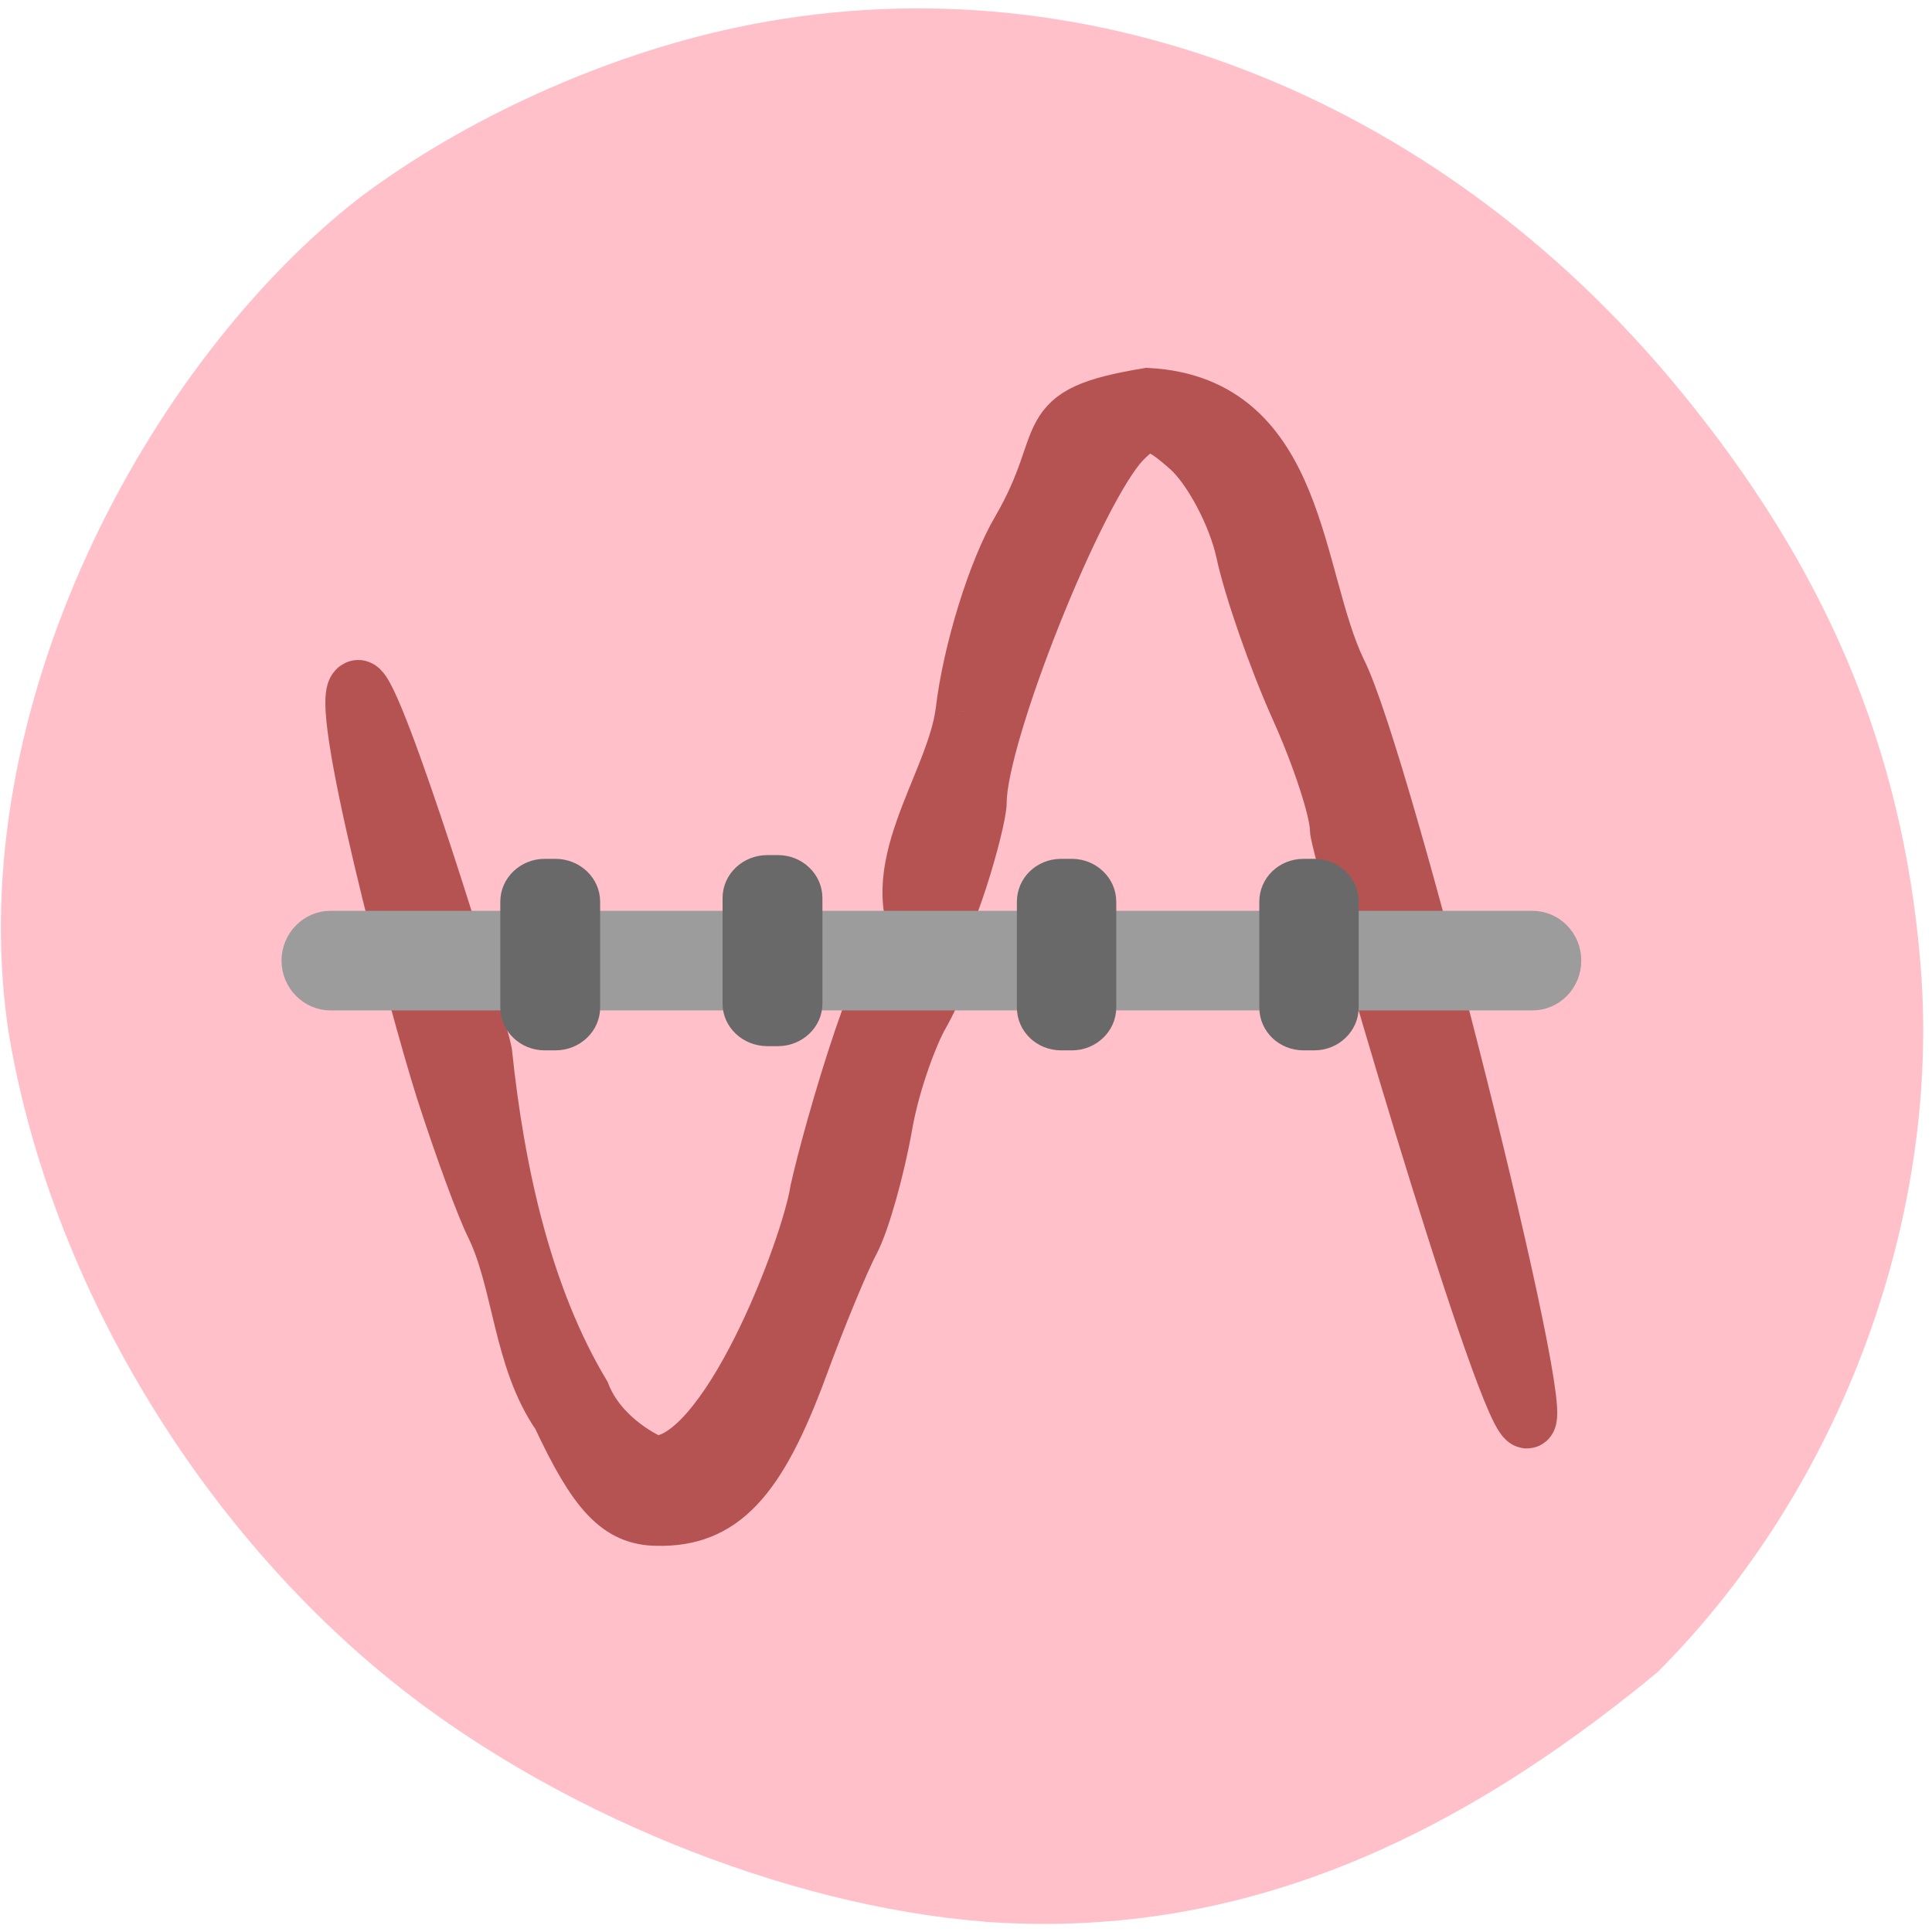 <svg xmlns="http://www.w3.org/2000/svg" viewBox="0 0 16 16"><path d="m 8.152 15.914 c -1.652 -0.129 -3.582 -0.914 -4.93 -2.01 c -1.637 -1.332 -2.832 -3.371 -3.156 -5.387 c -0.383 -2.66 1.164 -5.516 2.906 -6.875 c 0.875 -0.66 2.035 -1.184 3.125 -1.414 c 2.832 -0.602 5.785 0.535 7.809 2.996 c 1.215 1.477 1.844 2.965 1.996 4.727 c 0.184 2.109 -0.652 4.375 -2.176 5.898 c -1.734 1.434 -3.516 2.215 -5.574 2.066" fill="#ffc0ca"/><g transform="scale(0.062)"><g fill="#b45352" stroke="#b45352" stroke-width="7.572"><path d="m 74.81 189 c -5.188 -7.438 -5.188 -17.625 -8.75 -25.12 c -1.375 -2.688 -4.375 -10.938 -6.75 -18.313 c -3.625 -11.375 -14.813 -53.625 -11.438 -53.625 c 2.188 0 15.813 44 16.75 48.688 c 1.688 16.188 5.375 32.688 13.13 45.625 c 2.125 5.438 7.5 8.5 9.563 9.313 c 9.813 0.313 20.813 -28.875 22 -36.5 c 1.688 -7.625 9.375 -34.75 13.438 -35.12 c 3.313 0 4.75 3.625 0.188 11.688 c -1.25 2.188 -3.75 8.5 -4.813 14.5 c -1.063 6.06 -3.063 13.06 -4.375 15.563 c -1.375 2.563 -4.5 10.125 -7 16.938 c -5.563 15.06 -10.438 20.25 -19 20.06 c -5 -0.063 -8.06 -3.25 -12.938 -13.688"/><path d="m 128.75 95.06 c 0.938 -8 4.313 -18.875 7.5 -24.25 c 7.313 -12.625 1.625 -15.313 17.06 -17.875 c 20.313 1.125 19.375 24.19 25.438 36.75 c 6 11.813 28.813 102.75 25.06 99.94 c -3.5 -2.625 -25.06 -76.44 -25.06 -78.875 c 0 -2.438 -2.375 -9.75 -5.313 -16.25 c -2.938 -6.563 -6.188 -15.875 -7.25 -20.813 c -1.063 -4.875 -4.313 -11.06 -7.25 -13.75 c -4.563 -4.063 -5.938 -4.25 -9.06 -1 c -6.188 6.563 -19.19 39.19 -19.19 48.19 c 0 2.563 -4.5 18.375 -6.875 19.25 c -6.5 -9.625 3.688 -21.438 4.938 -31.31"/></g><path d="m 44.13 123 h 160.56 c 2.875 0 5.188 2.375 5.188 5.313 c 0 2.938 -2.313 5.313 -5.188 5.313 h -160.56 c -2.813 0 -5.188 -2.375 -5.188 -5.313 c 0 -2.938 2.375 -5.313 5.188 -5.313" fill="#9c9c9c" stroke="#9c9c9c" stroke-width="2.677"/></g><g fill="#696969" stroke="#696969" stroke-width="1.086" transform="matrix(0 0.062 -0.062 0 0 0)"><path d="m 120.44 -148.56 h 14.13 c 2.875 0 5.188 2.438 5.188 5.375 v 1.438 c 0 3 -2.313 5.375 -5.188 5.375 h -14.12 c -2.875 0 -5.188 -2.375 -5.188 -5.375 v -1.438 c 0 -2.938 2.313 -5.375 5.188 -5.375"/><path d="m 119.94 -109.31 h 14.13 c 2.813 0 5.125 2.438 5.125 5.375 v 1.438 c 0 3 -2.313 5.438 -5.125 5.438 h -14.12 c -2.875 0 -5.188 -2.438 -5.188 -5.438 v -1.438 c 0 -2.938 2.313 -5.375 5.188 -5.375"/><path d="m 120.44 -79.62 h 14.13 c 2.875 0 5.188 2.438 5.188 5.438 v 1.438 c 0 2.938 -2.313 5.375 -5.188 5.375 h -14.12 c -2.875 0 -5.188 -2.438 -5.188 -5.375 v -1.438 c 0 -3 2.313 -5.438 5.188 -5.438"/><path d="m 120.44 -180.94 h 14.13 c 2.875 0 5.188 2.438 5.188 5.375 v 1.438 c 0 3 -2.313 5.375 -5.188 5.375 h -14.12 c -2.875 0 -5.188 -2.375 -5.188 -5.375 v -1.438 c 0 -2.938 2.313 -5.375 5.188 -5.375"/></g></svg>